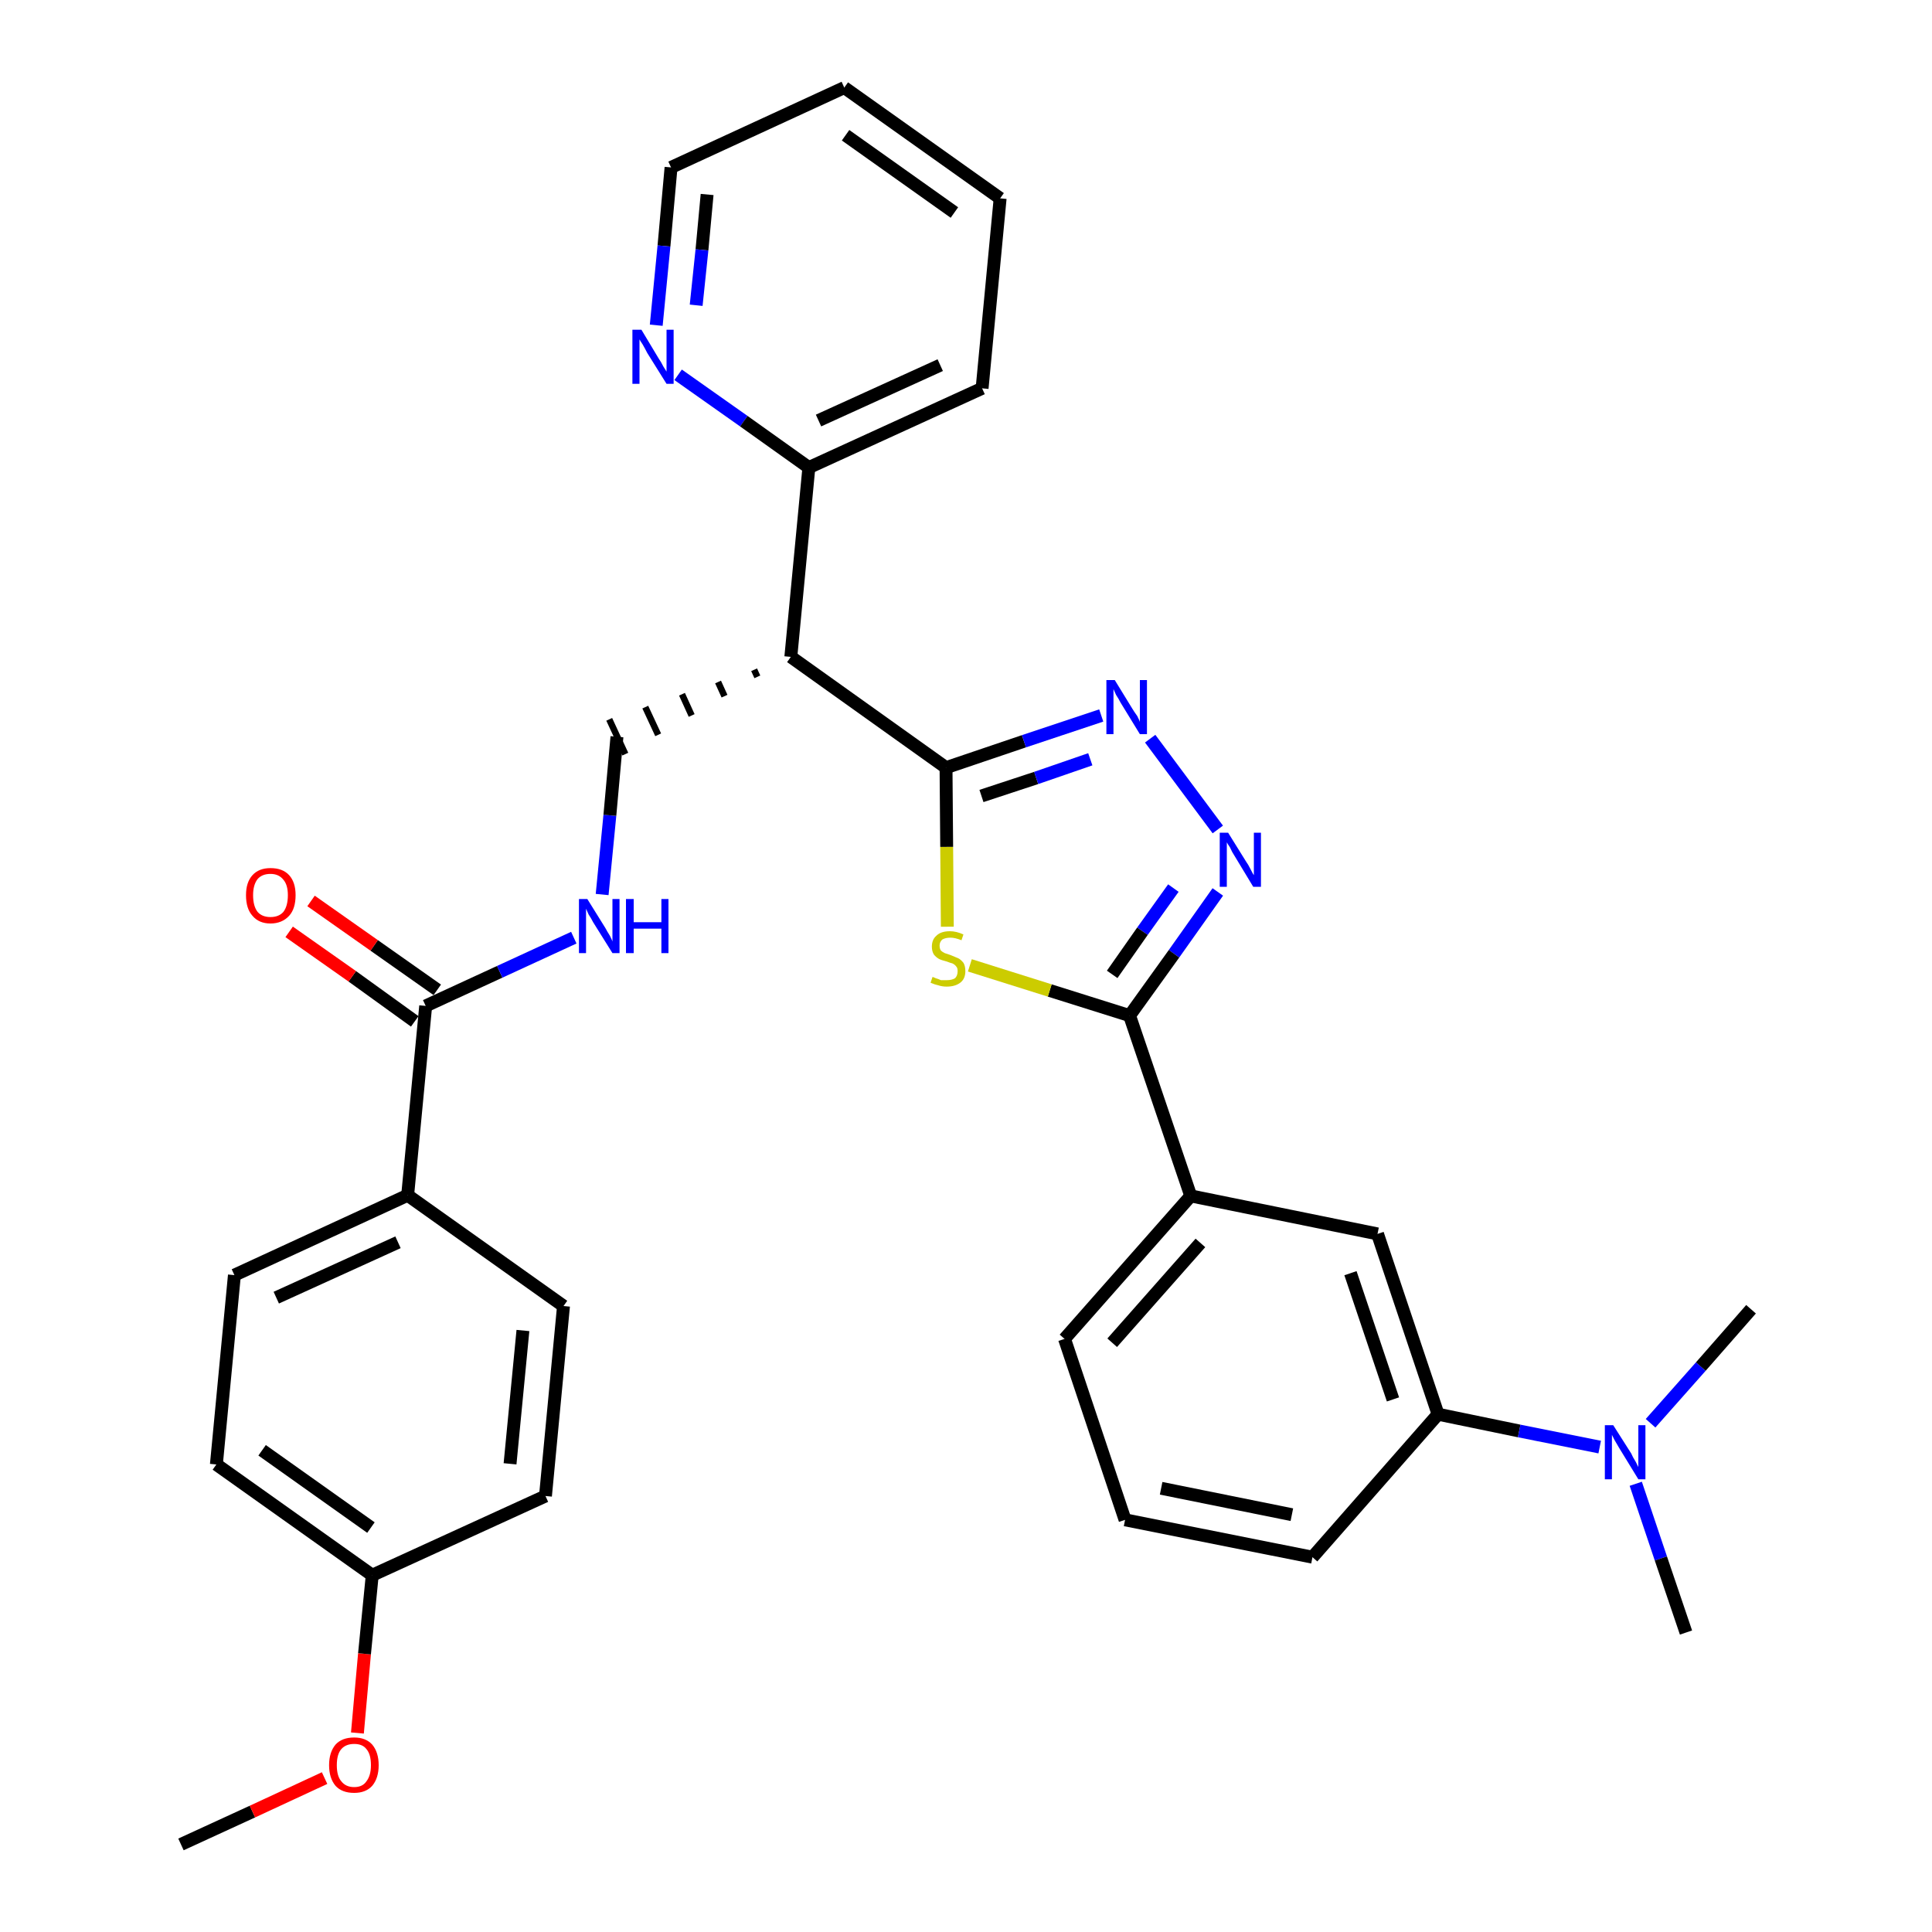 <?xml version='1.0' encoding='iso-8859-1'?>
<svg version='1.1' baseProfile='full'
              xmlns='http://www.w3.org/2000/svg'
                      xmlns:rdkit='http://www.rdkit.org/xml'
                      xmlns:xlink='http://www.w3.org/1999/xlink'
                  xml:space='preserve'
width='300px' height='300px' viewBox='0 0 300 300'>
<!-- END OF HEADER -->
<path class='bond-0 atom-0 atom-1' d='M 28.1,286.4 L 39.2,281.3' style='fill:none;fill-rule:evenodd;stroke:#000000;stroke-width:2.0px;stroke-linecap:butt;stroke-linejoin:miter;stroke-opacity:1' />
<path class='bond-0 atom-0 atom-1' d='M 39.2,281.3 L 50.4,276.1' style='fill:none;fill-rule:evenodd;stroke:#FF0000;stroke-width:2.0px;stroke-linecap:butt;stroke-linejoin:miter;stroke-opacity:1' />
<path class='bond-1 atom-1 atom-2' d='M 55.5,269.1 L 56.6,256.8' style='fill:none;fill-rule:evenodd;stroke:#FF0000;stroke-width:2.0px;stroke-linecap:butt;stroke-linejoin:miter;stroke-opacity:1' />
<path class='bond-1 atom-1 atom-2' d='M 56.6,256.8 L 57.8,244.6' style='fill:none;fill-rule:evenodd;stroke:#000000;stroke-width:2.0px;stroke-linecap:butt;stroke-linejoin:miter;stroke-opacity:1' />
<path class='bond-2 atom-2 atom-3' d='M 57.8,244.6 L 33.6,227.4' style='fill:none;fill-rule:evenodd;stroke:#000000;stroke-width:2.0px;stroke-linecap:butt;stroke-linejoin:miter;stroke-opacity:1' />
<path class='bond-2 atom-2 atom-3' d='M 57.6,237.2 L 40.7,225.2' style='fill:none;fill-rule:evenodd;stroke:#000000;stroke-width:2.0px;stroke-linecap:butt;stroke-linejoin:miter;stroke-opacity:1' />
<path class='bond-32 atom-32 atom-2' d='M 84.7,232.3 L 57.8,244.6' style='fill:none;fill-rule:evenodd;stroke:#000000;stroke-width:2.0px;stroke-linecap:butt;stroke-linejoin:miter;stroke-opacity:1' />
<path class='bond-3 atom-3 atom-4' d='M 33.6,227.4 L 36.4,198.0' style='fill:none;fill-rule:evenodd;stroke:#000000;stroke-width:2.0px;stroke-linecap:butt;stroke-linejoin:miter;stroke-opacity:1' />
<path class='bond-4 atom-4 atom-5' d='M 36.4,198.0 L 63.3,185.6' style='fill:none;fill-rule:evenodd;stroke:#000000;stroke-width:2.0px;stroke-linecap:butt;stroke-linejoin:miter;stroke-opacity:1' />
<path class='bond-4 atom-4 atom-5' d='M 42.9,201.5 L 61.8,192.9' style='fill:none;fill-rule:evenodd;stroke:#000000;stroke-width:2.0px;stroke-linecap:butt;stroke-linejoin:miter;stroke-opacity:1' />
<path class='bond-5 atom-5 atom-6' d='M 63.3,185.6 L 66.1,156.2' style='fill:none;fill-rule:evenodd;stroke:#000000;stroke-width:2.0px;stroke-linecap:butt;stroke-linejoin:miter;stroke-opacity:1' />
<path class='bond-30 atom-5 atom-31' d='M 63.3,185.6 L 87.5,202.8' style='fill:none;fill-rule:evenodd;stroke:#000000;stroke-width:2.0px;stroke-linecap:butt;stroke-linejoin:miter;stroke-opacity:1' />
<path class='bond-6 atom-6 atom-7' d='M 67.9,153.7 L 58.1,146.8' style='fill:none;fill-rule:evenodd;stroke:#000000;stroke-width:2.0px;stroke-linecap:butt;stroke-linejoin:miter;stroke-opacity:1' />
<path class='bond-6 atom-6 atom-7' d='M 58.1,146.8 L 48.3,139.9' style='fill:none;fill-rule:evenodd;stroke:#FF0000;stroke-width:2.0px;stroke-linecap:butt;stroke-linejoin:miter;stroke-opacity:1' />
<path class='bond-6 atom-6 atom-7' d='M 64.4,158.6 L 54.7,151.6' style='fill:none;fill-rule:evenodd;stroke:#000000;stroke-width:2.0px;stroke-linecap:butt;stroke-linejoin:miter;stroke-opacity:1' />
<path class='bond-6 atom-6 atom-7' d='M 54.7,151.6 L 44.9,144.7' style='fill:none;fill-rule:evenodd;stroke:#FF0000;stroke-width:2.0px;stroke-linecap:butt;stroke-linejoin:miter;stroke-opacity:1' />
<path class='bond-7 atom-6 atom-8' d='M 66.1,156.2 L 77.6,150.9' style='fill:none;fill-rule:evenodd;stroke:#000000;stroke-width:2.0px;stroke-linecap:butt;stroke-linejoin:miter;stroke-opacity:1' />
<path class='bond-7 atom-6 atom-8' d='M 77.6,150.9 L 89.1,145.6' style='fill:none;fill-rule:evenodd;stroke:#0000FF;stroke-width:2.0px;stroke-linecap:butt;stroke-linejoin:miter;stroke-opacity:1' />
<path class='bond-8 atom-8 atom-9' d='M 93.5,138.9 L 94.7,126.6' style='fill:none;fill-rule:evenodd;stroke:#0000FF;stroke-width:2.0px;stroke-linecap:butt;stroke-linejoin:miter;stroke-opacity:1' />
<path class='bond-8 atom-8 atom-9' d='M 94.7,126.6 L 95.8,114.4' style='fill:none;fill-rule:evenodd;stroke:#000000;stroke-width:2.0px;stroke-linecap:butt;stroke-linejoin:miter;stroke-opacity:1' />
<path class='bond-9 atom-10 atom-9' d='M 117.1,104.0 L 117.6,105.1' style='fill:none;fill-rule:evenodd;stroke:#000000;stroke-width:1.0px;stroke-linecap:butt;stroke-linejoin:miter;stroke-opacity:1' />
<path class='bond-9 atom-10 atom-9' d='M 111.5,105.9 L 112.5,108.1' style='fill:none;fill-rule:evenodd;stroke:#000000;stroke-width:1.0px;stroke-linecap:butt;stroke-linejoin:miter;stroke-opacity:1' />
<path class='bond-9 atom-10 atom-9' d='M 105.9,107.8 L 107.4,111.1' style='fill:none;fill-rule:evenodd;stroke:#000000;stroke-width:1.0px;stroke-linecap:butt;stroke-linejoin:miter;stroke-opacity:1' />
<path class='bond-9 atom-10 atom-9' d='M 100.2,109.8 L 102.2,114.1' style='fill:none;fill-rule:evenodd;stroke:#000000;stroke-width:1.0px;stroke-linecap:butt;stroke-linejoin:miter;stroke-opacity:1' />
<path class='bond-9 atom-10 atom-9' d='M 94.6,111.7 L 97.1,117.1' style='fill:none;fill-rule:evenodd;stroke:#000000;stroke-width:1.0px;stroke-linecap:butt;stroke-linejoin:miter;stroke-opacity:1' />
<path class='bond-10 atom-10 atom-11' d='M 122.8,102.0 L 125.6,72.6' style='fill:none;fill-rule:evenodd;stroke:#000000;stroke-width:2.0px;stroke-linecap:butt;stroke-linejoin:miter;stroke-opacity:1' />
<path class='bond-16 atom-10 atom-17' d='M 122.8,102.0 L 146.9,119.2' style='fill:none;fill-rule:evenodd;stroke:#000000;stroke-width:2.0px;stroke-linecap:butt;stroke-linejoin:miter;stroke-opacity:1' />
<path class='bond-11 atom-11 atom-12' d='M 125.6,72.6 L 152.5,60.3' style='fill:none;fill-rule:evenodd;stroke:#000000;stroke-width:2.0px;stroke-linecap:butt;stroke-linejoin:miter;stroke-opacity:1' />
<path class='bond-11 atom-11 atom-12' d='M 127.1,65.3 L 146.0,56.7' style='fill:none;fill-rule:evenodd;stroke:#000000;stroke-width:2.0px;stroke-linecap:butt;stroke-linejoin:miter;stroke-opacity:1' />
<path class='bond-33 atom-16 atom-11' d='M 105.3,58.2 L 115.5,65.4' style='fill:none;fill-rule:evenodd;stroke:#0000FF;stroke-width:2.0px;stroke-linecap:butt;stroke-linejoin:miter;stroke-opacity:1' />
<path class='bond-33 atom-16 atom-11' d='M 115.5,65.4 L 125.6,72.6' style='fill:none;fill-rule:evenodd;stroke:#000000;stroke-width:2.0px;stroke-linecap:butt;stroke-linejoin:miter;stroke-opacity:1' />
<path class='bond-12 atom-12 atom-13' d='M 152.5,60.3 L 155.3,30.8' style='fill:none;fill-rule:evenodd;stroke:#000000;stroke-width:2.0px;stroke-linecap:butt;stroke-linejoin:miter;stroke-opacity:1' />
<path class='bond-13 atom-13 atom-14' d='M 155.3,30.8 L 131.1,13.6' style='fill:none;fill-rule:evenodd;stroke:#000000;stroke-width:2.0px;stroke-linecap:butt;stroke-linejoin:miter;stroke-opacity:1' />
<path class='bond-13 atom-13 atom-14' d='M 148.2,33.0 L 131.3,21.0' style='fill:none;fill-rule:evenodd;stroke:#000000;stroke-width:2.0px;stroke-linecap:butt;stroke-linejoin:miter;stroke-opacity:1' />
<path class='bond-14 atom-14 atom-15' d='M 131.1,13.6 L 104.2,26.0' style='fill:none;fill-rule:evenodd;stroke:#000000;stroke-width:2.0px;stroke-linecap:butt;stroke-linejoin:miter;stroke-opacity:1' />
<path class='bond-15 atom-15 atom-16' d='M 104.2,26.0 L 103.1,38.2' style='fill:none;fill-rule:evenodd;stroke:#000000;stroke-width:2.0px;stroke-linecap:butt;stroke-linejoin:miter;stroke-opacity:1' />
<path class='bond-15 atom-15 atom-16' d='M 103.1,38.2 L 101.9,50.5' style='fill:none;fill-rule:evenodd;stroke:#0000FF;stroke-width:2.0px;stroke-linecap:butt;stroke-linejoin:miter;stroke-opacity:1' />
<path class='bond-15 atom-15 atom-16' d='M 109.8,30.2 L 109.0,38.8' style='fill:none;fill-rule:evenodd;stroke:#000000;stroke-width:2.0px;stroke-linecap:butt;stroke-linejoin:miter;stroke-opacity:1' />
<path class='bond-15 atom-15 atom-16' d='M 109.0,38.8 L 108.1,47.4' style='fill:none;fill-rule:evenodd;stroke:#0000FF;stroke-width:2.0px;stroke-linecap:butt;stroke-linejoin:miter;stroke-opacity:1' />
<path class='bond-17 atom-17 atom-18' d='M 146.9,119.2 L 159.0,115.1' style='fill:none;fill-rule:evenodd;stroke:#000000;stroke-width:2.0px;stroke-linecap:butt;stroke-linejoin:miter;stroke-opacity:1' />
<path class='bond-17 atom-17 atom-18' d='M 159.0,115.1 L 171.0,111.1' style='fill:none;fill-rule:evenodd;stroke:#0000FF;stroke-width:2.0px;stroke-linecap:butt;stroke-linejoin:miter;stroke-opacity:1' />
<path class='bond-17 atom-17 atom-18' d='M 152.4,123.6 L 160.9,120.8' style='fill:none;fill-rule:evenodd;stroke:#000000;stroke-width:2.0px;stroke-linecap:butt;stroke-linejoin:miter;stroke-opacity:1' />
<path class='bond-17 atom-17 atom-18' d='M 160.9,120.8 L 169.3,117.9' style='fill:none;fill-rule:evenodd;stroke:#0000FF;stroke-width:2.0px;stroke-linecap:butt;stroke-linejoin:miter;stroke-opacity:1' />
<path class='bond-34 atom-30 atom-17' d='M 147.1,143.9 L 147.0,131.5' style='fill:none;fill-rule:evenodd;stroke:#CCCC00;stroke-width:2.0px;stroke-linecap:butt;stroke-linejoin:miter;stroke-opacity:1' />
<path class='bond-34 atom-30 atom-17' d='M 147.0,131.5 L 146.9,119.2' style='fill:none;fill-rule:evenodd;stroke:#000000;stroke-width:2.0px;stroke-linecap:butt;stroke-linejoin:miter;stroke-opacity:1' />
<path class='bond-18 atom-18 atom-19' d='M 178.6,114.7 L 189.1,128.8' style='fill:none;fill-rule:evenodd;stroke:#0000FF;stroke-width:2.0px;stroke-linecap:butt;stroke-linejoin:miter;stroke-opacity:1' />
<path class='bond-19 atom-19 atom-20' d='M 189.1,138.5 L 182.3,148.1' style='fill:none;fill-rule:evenodd;stroke:#0000FF;stroke-width:2.0px;stroke-linecap:butt;stroke-linejoin:miter;stroke-opacity:1' />
<path class='bond-19 atom-19 atom-20' d='M 182.3,148.1 L 175.4,157.7' style='fill:none;fill-rule:evenodd;stroke:#000000;stroke-width:2.0px;stroke-linecap:butt;stroke-linejoin:miter;stroke-opacity:1' />
<path class='bond-19 atom-19 atom-20' d='M 182.2,137.9 L 177.4,144.6' style='fill:none;fill-rule:evenodd;stroke:#0000FF;stroke-width:2.0px;stroke-linecap:butt;stroke-linejoin:miter;stroke-opacity:1' />
<path class='bond-19 atom-19 atom-20' d='M 177.4,144.6 L 172.7,151.3' style='fill:none;fill-rule:evenodd;stroke:#000000;stroke-width:2.0px;stroke-linecap:butt;stroke-linejoin:miter;stroke-opacity:1' />
<path class='bond-20 atom-20 atom-21' d='M 175.4,157.7 L 184.9,185.7' style='fill:none;fill-rule:evenodd;stroke:#000000;stroke-width:2.0px;stroke-linecap:butt;stroke-linejoin:miter;stroke-opacity:1' />
<path class='bond-29 atom-20 atom-30' d='M 175.4,157.7 L 163.0,153.8' style='fill:none;fill-rule:evenodd;stroke:#000000;stroke-width:2.0px;stroke-linecap:butt;stroke-linejoin:miter;stroke-opacity:1' />
<path class='bond-29 atom-20 atom-30' d='M 163.0,153.8 L 150.6,149.9' style='fill:none;fill-rule:evenodd;stroke:#CCCC00;stroke-width:2.0px;stroke-linecap:butt;stroke-linejoin:miter;stroke-opacity:1' />
<path class='bond-21 atom-21 atom-22' d='M 184.9,185.7 L 165.3,207.9' style='fill:none;fill-rule:evenodd;stroke:#000000;stroke-width:2.0px;stroke-linecap:butt;stroke-linejoin:miter;stroke-opacity:1' />
<path class='bond-21 atom-21 atom-22' d='M 186.4,193.0 L 172.7,208.5' style='fill:none;fill-rule:evenodd;stroke:#000000;stroke-width:2.0px;stroke-linecap:butt;stroke-linejoin:miter;stroke-opacity:1' />
<path class='bond-35 atom-29 atom-21' d='M 213.9,191.6 L 184.9,185.7' style='fill:none;fill-rule:evenodd;stroke:#000000;stroke-width:2.0px;stroke-linecap:butt;stroke-linejoin:miter;stroke-opacity:1' />
<path class='bond-22 atom-22 atom-23' d='M 165.3,207.9 L 174.7,236.0' style='fill:none;fill-rule:evenodd;stroke:#000000;stroke-width:2.0px;stroke-linecap:butt;stroke-linejoin:miter;stroke-opacity:1' />
<path class='bond-23 atom-23 atom-24' d='M 174.7,236.0 L 203.8,241.8' style='fill:none;fill-rule:evenodd;stroke:#000000;stroke-width:2.0px;stroke-linecap:butt;stroke-linejoin:miter;stroke-opacity:1' />
<path class='bond-23 atom-23 atom-24' d='M 180.3,231.1 L 200.6,235.2' style='fill:none;fill-rule:evenodd;stroke:#000000;stroke-width:2.0px;stroke-linecap:butt;stroke-linejoin:miter;stroke-opacity:1' />
<path class='bond-24 atom-24 atom-25' d='M 203.8,241.8 L 223.3,219.6' style='fill:none;fill-rule:evenodd;stroke:#000000;stroke-width:2.0px;stroke-linecap:butt;stroke-linejoin:miter;stroke-opacity:1' />
<path class='bond-25 atom-25 atom-26' d='M 223.3,219.6 L 235.9,222.2' style='fill:none;fill-rule:evenodd;stroke:#000000;stroke-width:2.0px;stroke-linecap:butt;stroke-linejoin:miter;stroke-opacity:1' />
<path class='bond-25 atom-25 atom-26' d='M 235.9,222.2 L 248.4,224.7' style='fill:none;fill-rule:evenodd;stroke:#0000FF;stroke-width:2.0px;stroke-linecap:butt;stroke-linejoin:miter;stroke-opacity:1' />
<path class='bond-28 atom-25 atom-29' d='M 223.3,219.6 L 213.9,191.6' style='fill:none;fill-rule:evenodd;stroke:#000000;stroke-width:2.0px;stroke-linecap:butt;stroke-linejoin:miter;stroke-opacity:1' />
<path class='bond-28 atom-25 atom-29' d='M 216.3,217.3 L 209.7,197.7' style='fill:none;fill-rule:evenodd;stroke:#000000;stroke-width:2.0px;stroke-linecap:butt;stroke-linejoin:miter;stroke-opacity:1' />
<path class='bond-26 atom-26 atom-27' d='M 254.0,230.4 L 257.9,242.0' style='fill:none;fill-rule:evenodd;stroke:#0000FF;stroke-width:2.0px;stroke-linecap:butt;stroke-linejoin:miter;stroke-opacity:1' />
<path class='bond-26 atom-26 atom-27' d='M 257.9,242.0 L 261.8,253.5' style='fill:none;fill-rule:evenodd;stroke:#000000;stroke-width:2.0px;stroke-linecap:butt;stroke-linejoin:miter;stroke-opacity:1' />
<path class='bond-27 atom-26 atom-28' d='M 256.3,221.0 L 264.1,212.2' style='fill:none;fill-rule:evenodd;stroke:#0000FF;stroke-width:2.0px;stroke-linecap:butt;stroke-linejoin:miter;stroke-opacity:1' />
<path class='bond-27 atom-26 atom-28' d='M 264.1,212.2 L 271.9,203.3' style='fill:none;fill-rule:evenodd;stroke:#000000;stroke-width:2.0px;stroke-linecap:butt;stroke-linejoin:miter;stroke-opacity:1' />
<path class='bond-31 atom-31 atom-32' d='M 87.5,202.8 L 84.7,232.3' style='fill:none;fill-rule:evenodd;stroke:#000000;stroke-width:2.0px;stroke-linecap:butt;stroke-linejoin:miter;stroke-opacity:1' />
<path class='bond-31 atom-31 atom-32' d='M 81.2,206.6 L 79.2,227.3' style='fill:none;fill-rule:evenodd;stroke:#000000;stroke-width:2.0px;stroke-linecap:butt;stroke-linejoin:miter;stroke-opacity:1' />
<path  class='atom-1' d='M 51.1 274.1
Q 51.1 272.1, 52.1 270.9
Q 53.1 269.8, 55.0 269.8
Q 56.8 269.8, 57.8 270.9
Q 58.8 272.1, 58.8 274.1
Q 58.8 276.1, 57.8 277.3
Q 56.8 278.4, 55.0 278.4
Q 53.1 278.4, 52.1 277.3
Q 51.1 276.1, 51.1 274.1
M 55.0 277.5
Q 56.3 277.5, 56.9 276.6
Q 57.6 275.7, 57.6 274.1
Q 57.6 272.4, 56.9 271.6
Q 56.3 270.8, 55.0 270.8
Q 53.7 270.8, 53.0 271.6
Q 52.3 272.4, 52.3 274.1
Q 52.3 275.8, 53.0 276.6
Q 53.7 277.5, 55.0 277.5
' fill='#FF0000'/>
<path  class='atom-7' d='M 38.2 139.0
Q 38.2 137.0, 39.2 135.9
Q 40.2 134.8, 42.0 134.8
Q 43.9 134.8, 44.9 135.9
Q 45.9 137.0, 45.9 139.0
Q 45.9 141.1, 44.9 142.2
Q 43.8 143.4, 42.0 143.4
Q 40.2 143.4, 39.2 142.2
Q 38.2 141.1, 38.2 139.0
M 42.0 142.4
Q 43.3 142.4, 44.0 141.6
Q 44.7 140.7, 44.7 139.0
Q 44.7 137.4, 44.0 136.6
Q 43.3 135.7, 42.0 135.7
Q 40.7 135.7, 40.0 136.5
Q 39.3 137.4, 39.3 139.0
Q 39.3 140.7, 40.0 141.6
Q 40.7 142.4, 42.0 142.4
' fill='#FF0000'/>
<path  class='atom-8' d='M 91.2 139.6
L 94.0 144.1
Q 94.2 144.5, 94.7 145.3
Q 95.1 146.1, 95.1 146.2
L 95.1 139.6
L 96.2 139.6
L 96.2 148.0
L 95.1 148.0
L 92.1 143.2
Q 91.8 142.6, 91.4 142.0
Q 91.1 141.3, 91.0 141.1
L 91.0 148.0
L 89.9 148.0
L 89.9 139.6
L 91.2 139.6
' fill='#0000FF'/>
<path  class='atom-8' d='M 97.2 139.6
L 98.4 139.6
L 98.4 143.2
L 102.7 143.2
L 102.7 139.6
L 103.8 139.6
L 103.8 148.0
L 102.7 148.0
L 102.7 144.2
L 98.4 144.2
L 98.4 148.0
L 97.2 148.0
L 97.2 139.6
' fill='#0000FF'/>
<path  class='atom-16' d='M 99.6 51.2
L 102.3 55.7
Q 102.6 56.1, 103.0 56.9
Q 103.5 57.7, 103.5 57.7
L 103.5 51.2
L 104.6 51.2
L 104.6 59.6
L 103.5 59.6
L 100.5 54.8
Q 100.2 54.2, 99.8 53.5
Q 99.4 52.9, 99.3 52.7
L 99.3 59.6
L 98.2 59.6
L 98.2 51.2
L 99.6 51.2
' fill='#0000FF'/>
<path  class='atom-18' d='M 173.1 105.6
L 175.8 110.0
Q 176.1 110.5, 176.6 111.2
Q 177.0 112.0, 177.0 112.1
L 177.0 105.6
L 178.1 105.6
L 178.1 114.0
L 177.0 114.0
L 174.0 109.1
Q 173.7 108.5, 173.3 107.9
Q 173.0 107.2, 172.9 107.0
L 172.9 114.0
L 171.8 114.0
L 171.8 105.6
L 173.1 105.6
' fill='#0000FF'/>
<path  class='atom-19' d='M 190.7 129.3
L 193.5 133.8
Q 193.8 134.2, 194.2 135.0
Q 194.6 135.8, 194.7 135.9
L 194.7 129.3
L 195.8 129.3
L 195.8 137.7
L 194.6 137.7
L 191.7 132.9
Q 191.3 132.3, 191.0 131.6
Q 190.6 131.0, 190.5 130.8
L 190.5 137.7
L 189.4 137.7
L 189.4 129.3
L 190.7 129.3
' fill='#0000FF'/>
<path  class='atom-26' d='M 250.5 221.3
L 253.3 225.7
Q 253.5 226.2, 254.0 227.0
Q 254.4 227.8, 254.4 227.8
L 254.4 221.3
L 255.5 221.3
L 255.5 229.7
L 254.4 229.7
L 251.4 224.8
Q 251.1 224.3, 250.7 223.6
Q 250.4 223.0, 250.3 222.8
L 250.3 229.7
L 249.2 229.7
L 249.2 221.3
L 250.5 221.3
' fill='#0000FF'/>
<path  class='atom-30' d='M 144.8 151.7
Q 144.9 151.7, 145.3 151.9
Q 145.7 152.0, 146.1 152.2
Q 146.6 152.2, 147.0 152.2
Q 147.8 152.2, 148.3 151.9
Q 148.7 151.5, 148.7 150.8
Q 148.7 150.3, 148.5 150.1
Q 148.3 149.8, 147.9 149.6
Q 147.5 149.5, 147.0 149.3
Q 146.2 149.1, 145.8 148.9
Q 145.3 148.6, 145.0 148.2
Q 144.7 147.7, 144.7 147.0
Q 144.7 145.9, 145.4 145.3
Q 146.1 144.6, 147.5 144.6
Q 148.5 144.6, 149.6 145.1
L 149.3 146.0
Q 148.3 145.6, 147.6 145.6
Q 146.8 145.6, 146.3 145.9
Q 145.9 146.3, 145.9 146.8
Q 145.9 147.3, 146.1 147.6
Q 146.3 147.8, 146.7 148.0
Q 147.0 148.1, 147.6 148.3
Q 148.3 148.6, 148.8 148.8
Q 149.2 149.0, 149.6 149.5
Q 149.9 150.0, 149.9 150.8
Q 149.9 152.0, 149.1 152.6
Q 148.3 153.2, 147.0 153.2
Q 146.3 153.2, 145.7 153.0
Q 145.2 152.9, 144.5 152.6
L 144.8 151.7
' fill='#CCCC00'/>
</svg>

